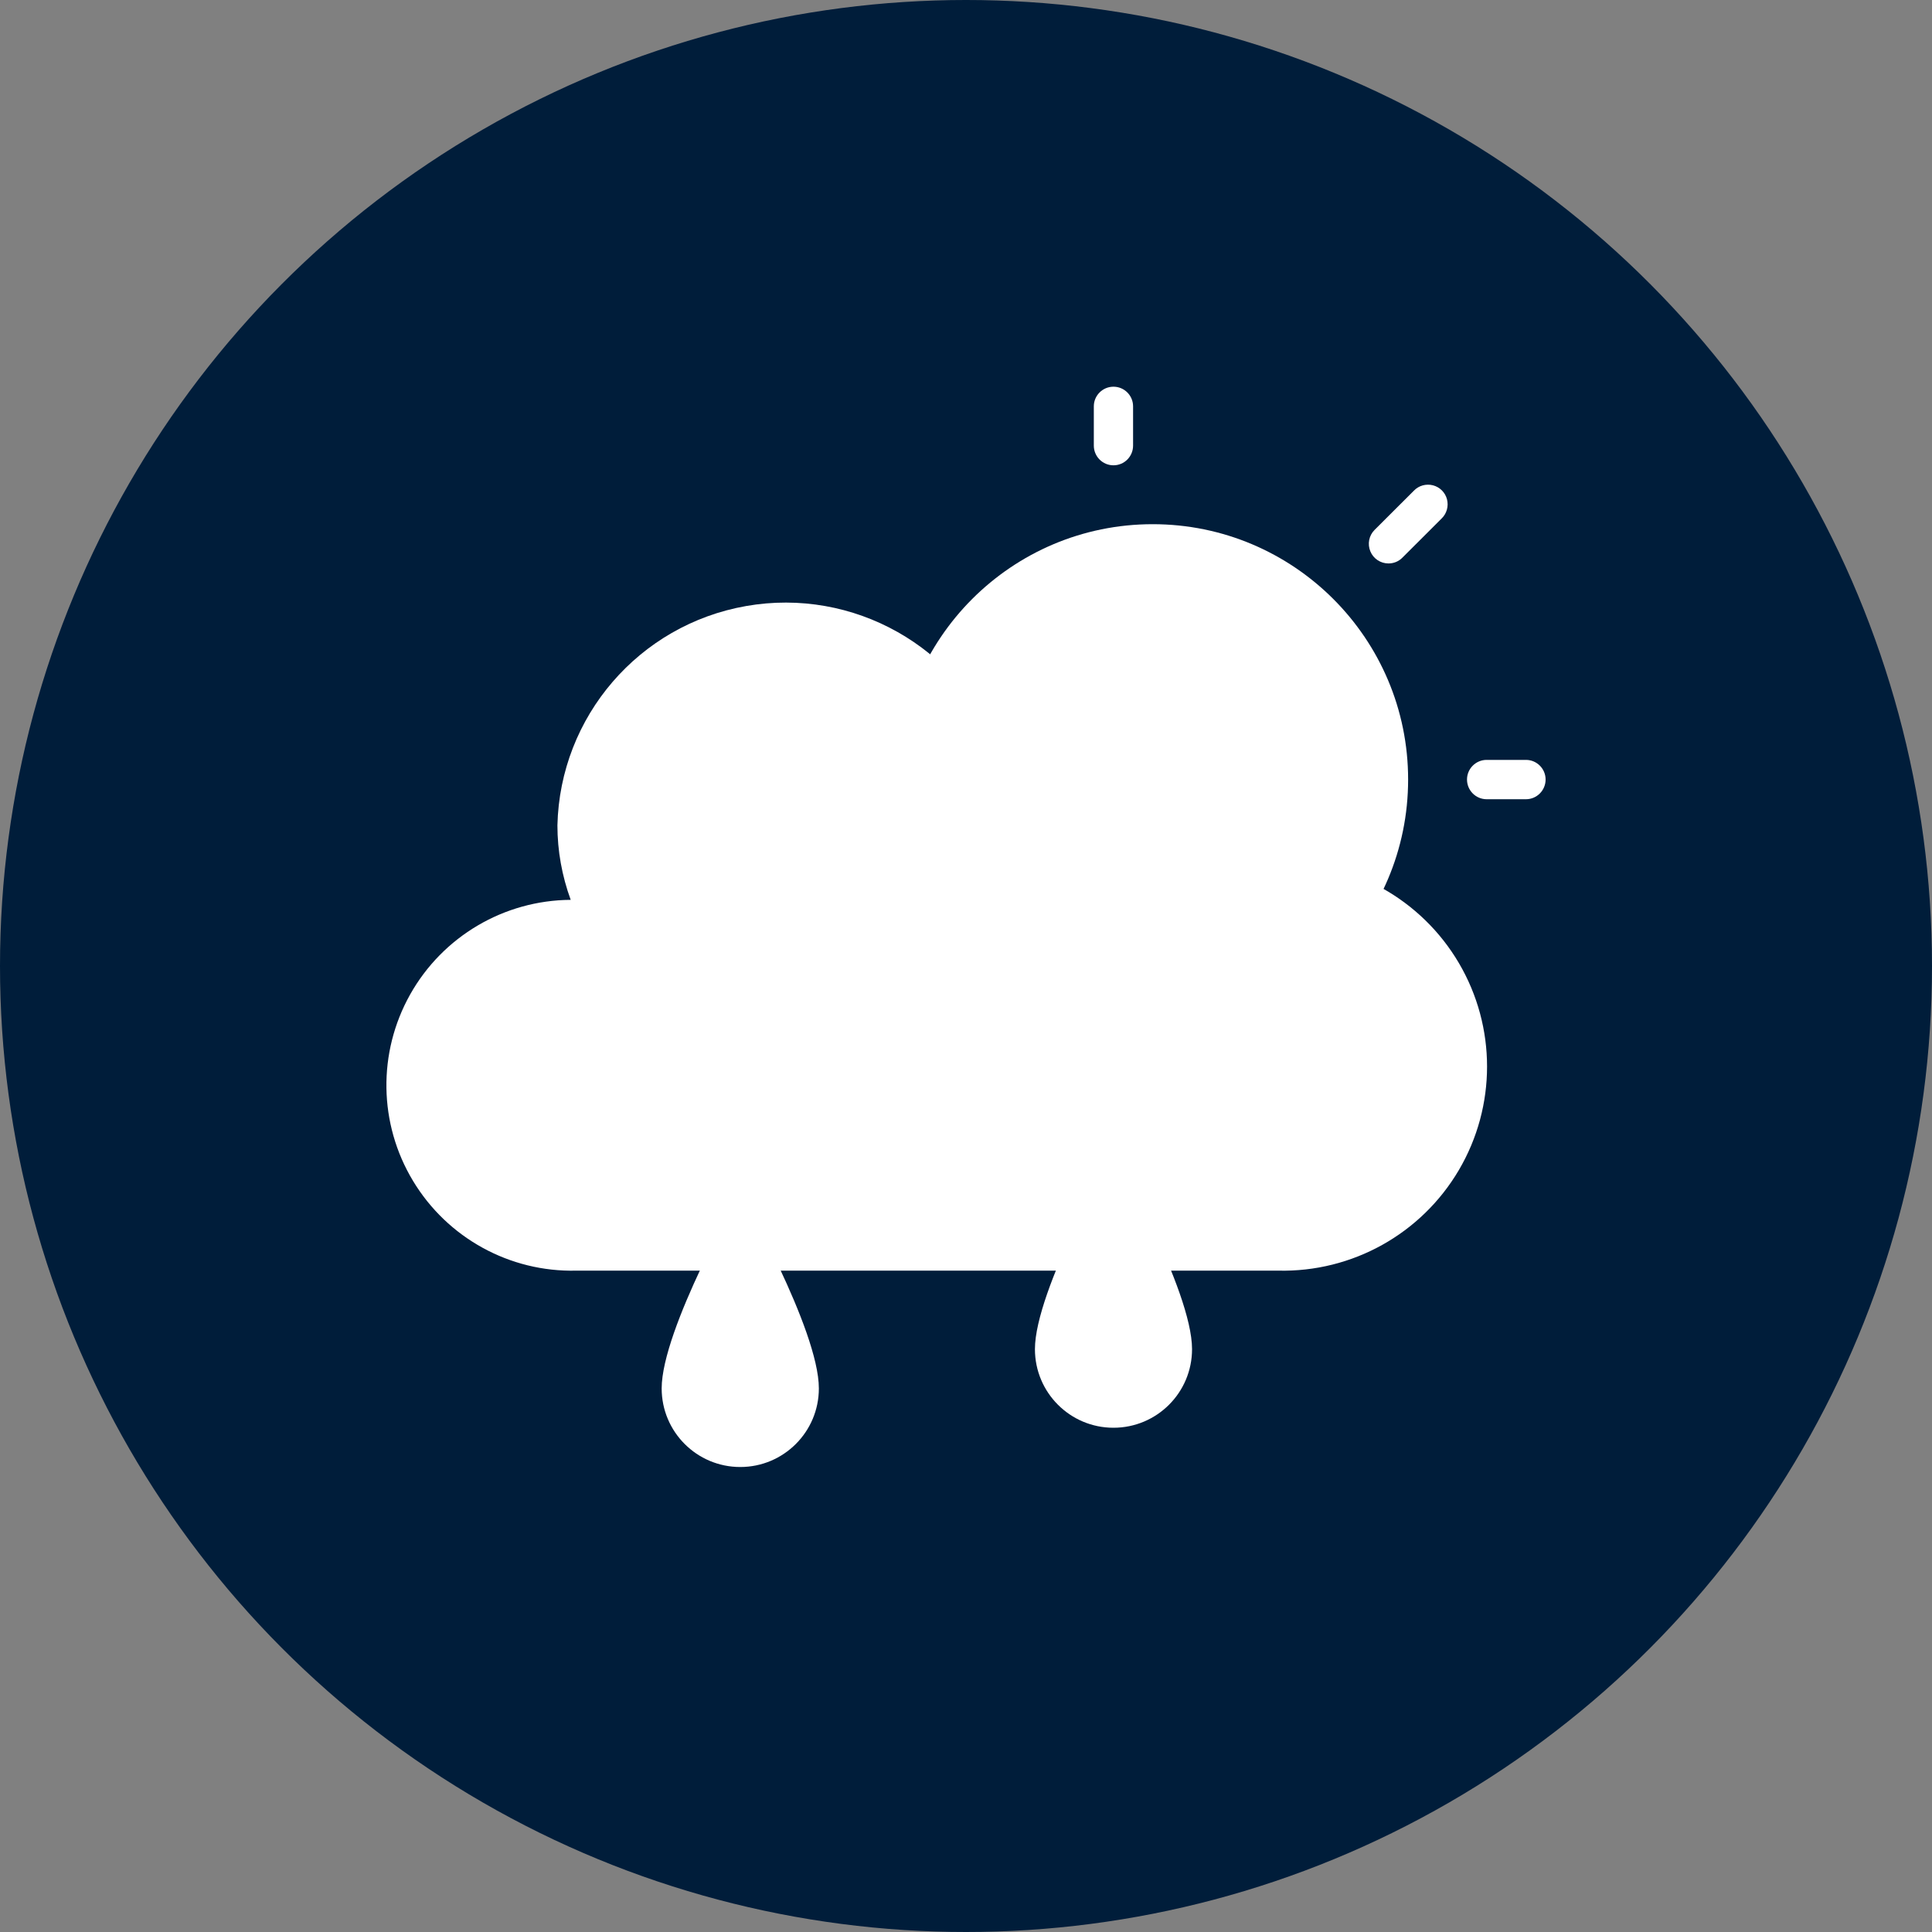 <svg width="25" height="25" viewBox="0 0 25 25" fill="none" xmlns="http://www.w3.org/2000/svg">
<rect x="0" y="0" width="25" height="25" fill="#808080" stroke="none"/>
<circle cx="12.5" cy="12.5" r="12.5" fill="#001D3A"/>
<path d="M18.221 10.087C18.221 11.912 16.741 13.392 14.916 13.392C13.092 13.392 11.612 11.912 11.612 10.087C11.612 8.263 13.092 6.783 14.916 6.783C16.741 6.783 18.221 8.263 18.221 10.087Z" fill="white"/>
<path d="M19.746 10.342H19.237C19.097 10.342 18.983 10.228 18.983 10.087C18.983 9.947 19.097 9.833 19.237 9.833H19.746C19.886 9.833 20 9.947 20 10.087C20 10.228 19.886 10.342 19.746 10.342Z" fill="white"/>
<path d="M14.408 6.021C14.268 6.021 14.154 5.907 14.154 5.766V5.258C14.154 5.118 14.268 5.004 14.408 5.004C14.549 5.004 14.662 5.118 14.662 5.258V5.766C14.662 5.907 14.549 6.021 14.408 6.021Z" fill="white"/>
<path d="M17.967 7.291C17.864 7.291 17.771 7.229 17.732 7.134C17.693 7.039 17.714 6.93 17.787 6.857L18.296 6.349C18.359 6.283 18.454 6.257 18.543 6.28C18.631 6.303 18.701 6.372 18.724 6.461C18.747 6.55 18.721 6.645 18.655 6.709L18.146 7.217C18.099 7.265 18.034 7.291 17.967 7.291Z" fill="white"/>
<path d="M16.538 16.442C17.497 16.465 18.392 15.966 18.878 15.14C19.364 14.313 19.364 13.289 18.878 12.462C18.392 11.636 17.497 11.137 16.538 11.16C16.359 11.16 16.18 11.178 16.004 11.213C15.784 10.195 14.88 9.472 13.839 9.48C13.521 9.48 13.207 9.548 12.917 9.68C12.406 8.368 11.041 7.599 9.655 7.842C8.268 8.085 7.246 9.273 7.213 10.68C7.213 11.009 7.272 11.335 7.385 11.644C6.523 11.649 5.729 12.117 5.307 12.869C4.885 13.621 4.899 14.542 5.344 15.28C5.789 16.019 6.596 16.463 7.458 16.442" fill="white"/>
<path d="M15.425 17.458C15.425 18.02 14.97 18.475 14.408 18.475C13.847 18.475 13.392 18.02 13.392 17.458C13.392 16.696 14.408 14.916 14.408 14.916C14.408 14.916 15.425 16.696 15.425 17.458Z" fill="white"/>
<path d="M12.883 14.916C12.883 15.478 12.428 15.933 11.867 15.933C11.305 15.933 10.85 15.478 10.85 14.916C10.85 14.154 11.867 12.375 11.867 12.375C11.867 12.375 12.883 14.154 12.883 14.916Z" fill="white"/>
<path d="M10.596 17.966C10.596 18.528 10.14 18.983 9.579 18.983C9.017 18.983 8.562 18.528 8.562 17.966C8.562 17.204 9.579 15.425 9.579 15.425C9.579 15.425 10.596 17.204 10.596 17.966Z" fill="white"/>
</svg>
